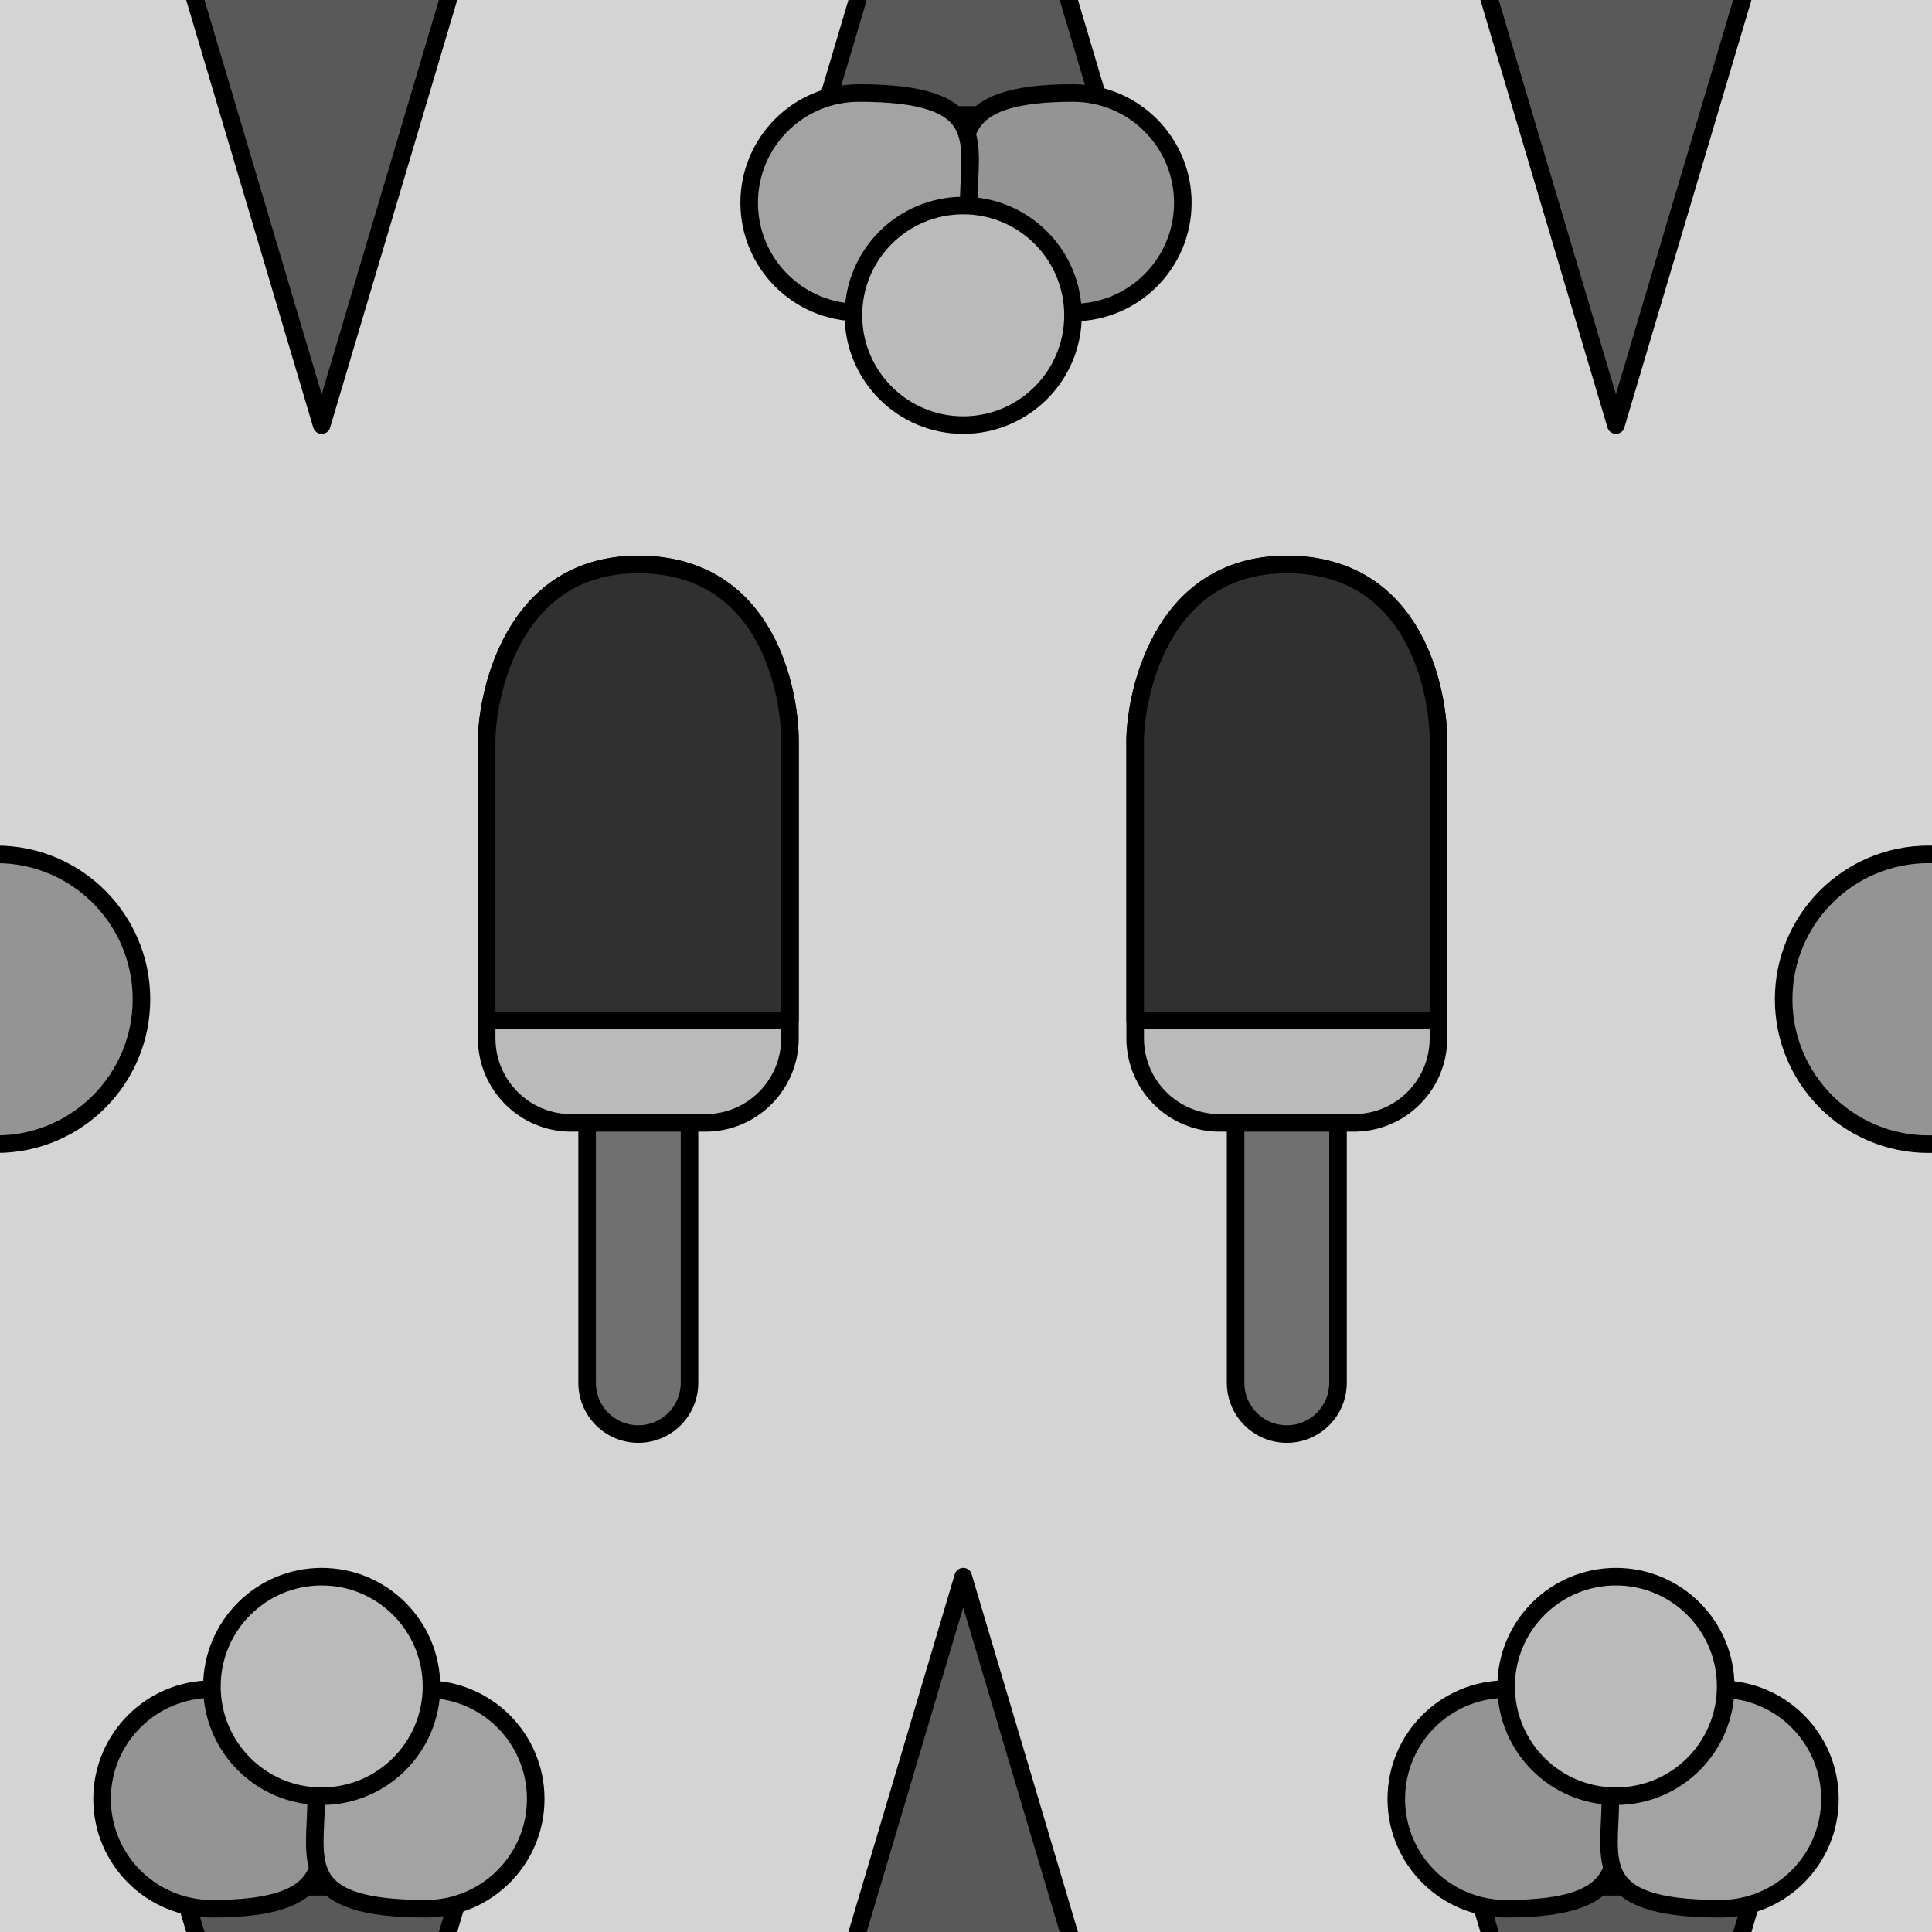 <?xml version="1.0" encoding="utf-8"?>
<!-- Generator: Adobe Illustrator 16.0.0, SVG Export Plug-In . SVG Version: 6.00 Build 0)  -->
<!DOCTYPE svg PUBLIC "-//W3C//DTD SVG 1.1//EN" "http://www.w3.org/Graphics/SVG/1.1/DTD/svg11.dtd">
<svg version="1.1" xmlns="http://www.w3.org/2000/svg" xmlns:xlink="http://www.w3.org/1999/xlink" x="0px" y="0px" width="220px"
	 height="220px" viewBox="0 0 220 220" enable-background="new 0 0 220 220" xml:space="preserve">
<g id="bg" display="none">
</g>
<g id="Layer_3">
</g>
<g id="Layer_1">
	<g>
		<defs>
			<rect id="SVGID_29_" x="-3090.076" y="-1200" width="220" height="220"/>
		</defs>
		<clipPath id="SVGID_2_">
			<use xlink:href="#SVGID_29_"  overflow="visible"/>
		</clipPath>
	</g>
	<g>
		<defs>
			<rect id="SVGID_31_" x="-1890.076" y="-1200" width="220" height="220"/>
		</defs>
		<clipPath id="SVGID_4_">
			<use xlink:href="#SVGID_31_"  overflow="visible"/>
		</clipPath>
	</g>
	<g>
		<defs>
			<rect id="SVGID_33_" x="-1290.076" y="-1200" width="220" height="220"/>
		</defs>
		<clipPath id="SVGID_6_">
			<use xlink:href="#SVGID_33_"  overflow="visible"/>
		</clipPath>
	</g>
	<g>
		<defs>
			<rect id="SVGID_35_" x="-1590.076" y="-1200" width="220" height="220"/>
		</defs>
		<clipPath id="SVGID_8_">
			<use xlink:href="#SVGID_35_"  overflow="visible"/>
		</clipPath>
	</g>
	<g>
		<defs>
			<rect id="SVGID_37_" x="-2790.076" y="-1200" width="220" height="220"/>
		</defs>
		<clipPath id="SVGID_10_">
			<use xlink:href="#SVGID_37_"  overflow="visible"/>
		</clipPath>
	</g>
	<g>
		<defs>
			<rect id="SVGID_39_" x="-2190.076" y="-1200" width="220" height="220"/>
		</defs>
		<clipPath id="SVGID_12_">
			<use xlink:href="#SVGID_39_"  overflow="visible"/>
		</clipPath>
	</g>
	<g>
		<defs>
			<rect id="SVGID_463_" x="0" width="220.001" height="220"/>
		</defs>
		<clipPath id="SVGID_14_">
			<use xlink:href="#SVGID_463_"  overflow="visible"/>
		</clipPath>
		<g clip-path="url(#SVGID_14_)">
			<g>
				<rect x="0" fill="#D4D4D4" width="220.001" height="220"/>
			</g>
		</g>
		<g clip-path="url(#SVGID_14_)">
			
				<polygon fill="#595959" stroke="#000000" stroke-width="2" stroke-linecap="round" stroke-linejoin="round" stroke-miterlimit="10" points="
				36.632,48.407 20.714,-5.146 52.55,-5.146 			"/>
		</g>
		<g clip-path="url(#SVGID_14_)">
			
				<polygon fill="#595959" stroke="#000000" stroke-width="2" stroke-linecap="round" stroke-linejoin="round" stroke-miterlimit="10" points="
				184.007,48.407 168.089,-5.146 199.925,-5.146 			"/>
		</g>
		<g clip-path="url(#SVGID_14_)">
			
				<polygon fill="#595959" stroke="#000000" stroke-width="2" stroke-linecap="round" stroke-linejoin="round" stroke-miterlimit="10" points="
				109.681,-40.464 125.599,13.088 93.763,13.088 			"/>
			
				<path fill="#949494" stroke="#000000" stroke-width="2" stroke-linecap="round" stroke-linejoin="round" stroke-miterlimit="10" d="
				M109.688,23.09c0-6.902-1.875-12.5,12.5-12.5c6.904,0,12.502,5.598,12.502,12.5c0,6.905-5.598,12.502-12.502,12.502
				C115.284,35.593,109.688,29.995,109.688,23.09z"/>
			
				<path fill="#A3A3A3" stroke="#000000" stroke-width="2" stroke-linecap="round" stroke-linejoin="round" stroke-miterlimit="10" d="
				M85.31,23.09c0-6.902,5.598-12.5,12.502-12.5c15.002,0,12.502,5.598,12.502,12.5c0,6.905-5.598,12.502-12.502,12.502
				S85.31,29.995,85.31,23.09z"/>
			
				<circle fill="#BABABA" stroke="#000000" stroke-width="2" stroke-linecap="round" stroke-linejoin="round" stroke-miterlimit="10" cx="109.682" cy="35.905" r="12.501"/>
		</g>
		<g clip-path="url(#SVGID_14_)">
			
				<polygon fill="#595959" stroke="#000000" stroke-width="2" stroke-linecap="round" stroke-linejoin="round" stroke-miterlimit="10" points="
				36.632,268.407 20.714,214.854 52.55,214.854 			"/>
			
				<path fill="#949494" stroke="#000000" stroke-width="2" stroke-linecap="round" stroke-linejoin="round" stroke-miterlimit="10" d="
				M36.625,204.852c0,6.903,1.875,12.5-12.501,12.5c-6.904,0-12.502-5.598-12.502-12.5c0-6.905,5.598-12.501,12.502-12.501
				S36.625,197.947,36.625,204.852z"/>
			
				<path fill="#A3A3A3" stroke="#000000" stroke-width="2" stroke-linecap="round" stroke-linejoin="round" stroke-miterlimit="10" d="
				M61.003,204.852c0,6.903-5.598,12.5-12.502,12.5c-15.001,0-12.501-5.598-12.501-12.5c0-6.905,5.597-12.501,12.501-12.501
				S61.003,197.947,61.003,204.852z"/>
			
				<circle fill="#BABABA" stroke="#000000" stroke-width="2" stroke-linecap="round" stroke-linejoin="round" stroke-miterlimit="10" cx="36.631" cy="192.038" r="12.501"/>
		</g>
		<g clip-path="url(#SVGID_14_)">
			
				<polygon fill="#595959" stroke="#000000" stroke-width="2" stroke-linecap="round" stroke-linejoin="round" stroke-miterlimit="10" points="
				184.007,268.407 168.089,214.854 199.925,214.854 			"/>
			
				<path fill="#949494" stroke="#000000" stroke-width="2" stroke-linecap="round" stroke-linejoin="round" stroke-miterlimit="10" d="
				M183.999,204.852c0,6.903,1.876,12.5-12.5,12.5c-6.905,0-12.502-5.598-12.502-12.5c0-6.905,5.597-12.501,12.502-12.501
				C178.403,192.35,183.999,197.947,183.999,204.852z"/>
			
				<path fill="#A3A3A3" stroke="#000000" stroke-width="2" stroke-linecap="round" stroke-linejoin="round" stroke-miterlimit="10" d="
				M208.378,204.852c0,6.903-5.598,12.5-12.502,12.5c-15.001,0-12.501-5.598-12.501-12.5c0-6.905,5.597-12.501,12.501-12.501
				S208.378,197.947,208.378,204.852z"/>
			
				<circle fill="#BABABA" stroke="#000000" stroke-width="2" stroke-linecap="round" stroke-linejoin="round" stroke-miterlimit="10" cx="184.006" cy="192.038" r="12.501"/>
		</g>
		<g clip-path="url(#SVGID_14_)">
			
				<polygon fill="#595959" stroke="#000000" stroke-width="2" stroke-linecap="round" stroke-linejoin="round" stroke-miterlimit="10" points="
				109.681,179.536 125.599,233.088 93.763,233.088 			"/>
		</g>
		<g clip-path="url(#SVGID_14_)">
			
				<path fill="#707070" stroke="#000000" stroke-width="2" stroke-linecap="round" stroke-linejoin="round" stroke-miterlimit="10" d="
				M78.516,157.466c0,3.22-2.61,5.832-5.83,5.832l0,0c-3.22,0-5.831-2.612-5.831-5.832v-36.33c0-3.219,2.611-5.83,5.831-5.83l0,0
				c3.22,0,5.83,2.611,5.83,5.83V157.466z"/>
			
				<path fill="#BABABA" stroke="#000000" stroke-width="2" stroke-linecap="round" stroke-linejoin="round" stroke-miterlimit="10" d="
				M89.953,118.237c0,5.316-4.311,9.627-9.627,9.627H65.045c-5.316,0-9.627-4.311-9.627-9.627V84.335
				c0-4.371,2.465-20.057,17.268-20.057c14.801,0,17.268,14.738,17.268,20.057V118.237z"/>
			
				<path fill="#303030" stroke="#000000" stroke-width="2" stroke-linecap="round" stroke-linejoin="round" stroke-miterlimit="10" d="
				M89.953,116.204V84.335c0-5.318-2.467-20.057-17.268-20.057c-14.802,0-17.268,15.686-17.268,20.057v31.869H89.953z"/>
		</g>
		<g clip-path="url(#SVGID_14_)">
			
				<path fill="#707070" stroke="#000000" stroke-width="2" stroke-linecap="round" stroke-linejoin="round" stroke-miterlimit="10" d="
				M152.361,157.466c0,3.22-2.61,5.832-5.83,5.832l0,0c-3.221,0-5.831-2.612-5.831-5.832v-36.33c0-3.219,2.61-5.83,5.831-5.83l0,0
				c3.22,0,5.83,2.611,5.83,5.83V157.466z"/>
			
				<path fill="#BABABA" stroke="#000000" stroke-width="2" stroke-linecap="round" stroke-linejoin="round" stroke-miterlimit="10" d="
				M163.799,118.237c0,5.316-4.31,9.627-9.627,9.627h-15.281c-5.316,0-9.627-4.311-9.627-9.627V84.335
				c0-4.371,2.466-20.057,17.268-20.057c14.801,0,17.268,14.738,17.268,20.057V118.237z"/>
			
				<path fill="#303030" stroke="#000000" stroke-width="2" stroke-linecap="round" stroke-linejoin="round" stroke-miterlimit="10" d="
				M163.799,116.204V84.335c0-5.318-2.467-20.057-17.268-20.057c-14.802,0-17.268,15.686-17.268,20.057v31.869H163.799z"/>
		</g>
		
			<circle clip-path="url(#SVGID_14_)" fill="#949494" stroke="#000000" stroke-width="2" stroke-linecap="round" stroke-linejoin="round" stroke-miterlimit="10" cx="219.608" cy="113.788" r="16.499"/>
		
			<circle clip-path="url(#SVGID_14_)" fill="#949494" stroke="#000000" stroke-width="2" stroke-linecap="round" stroke-linejoin="round" stroke-miterlimit="10" cx="-0.392" cy="113.788" r="16.499"/>
	</g>
</g>
</svg>
